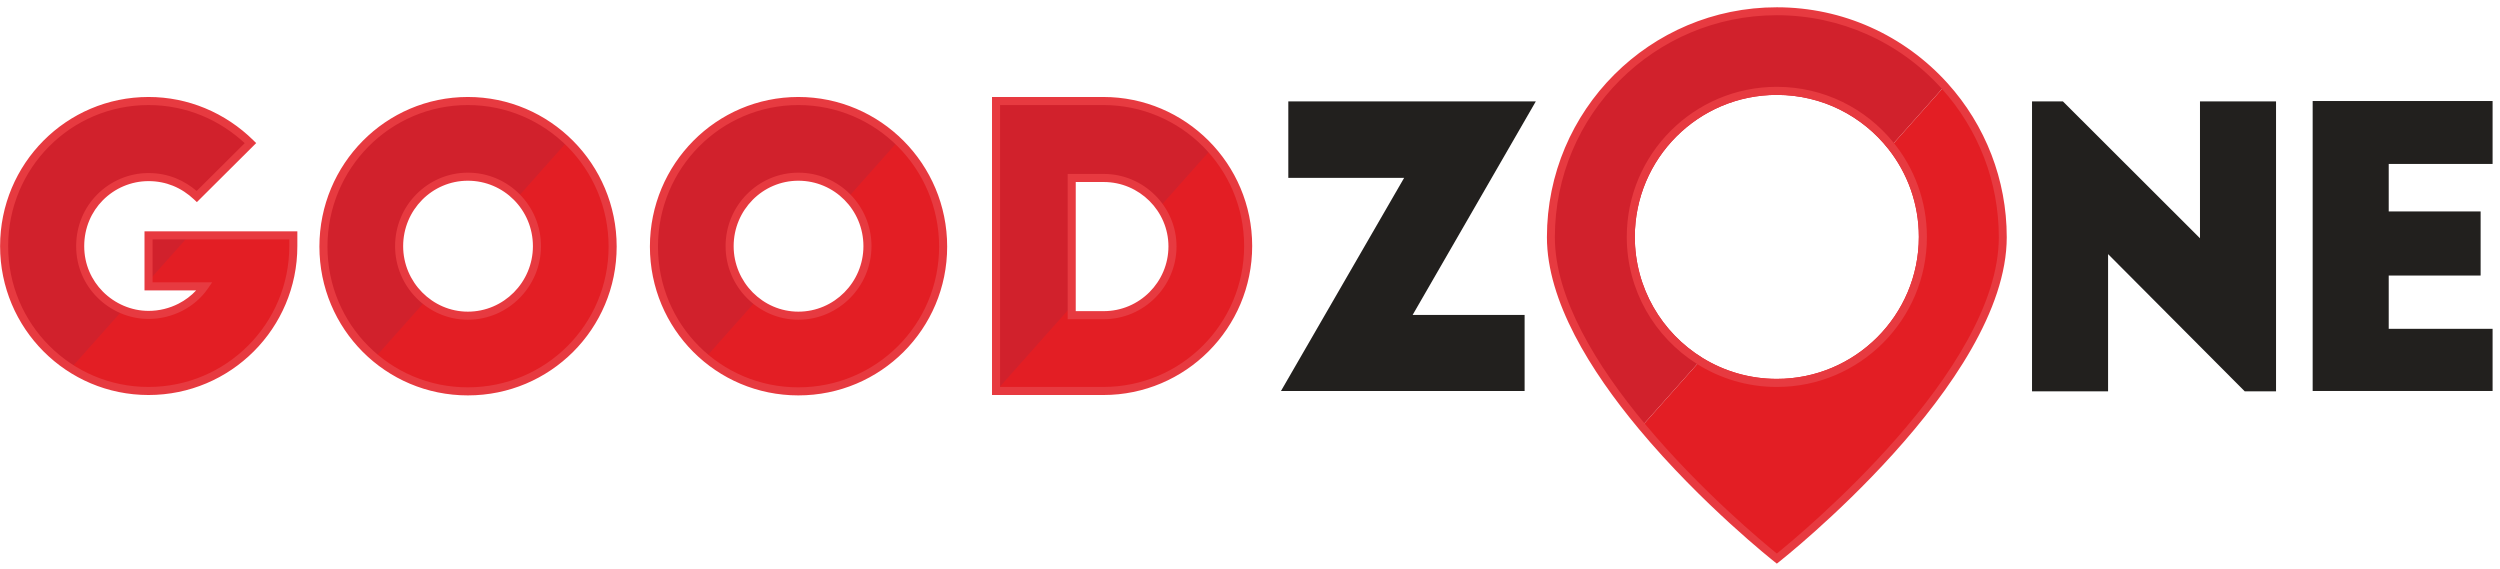 <?xml version="1.0" encoding="UTF-8"?>
<svg width="246px" height="56px" viewBox="0 0 246 56" version="1.1" xmlns="http://www.w3.org/2000/svg" xmlns:xlink="http://www.w3.org/1999/xlink">
    <title>ic_logo</title>
    <g id="iOS" stroke="none" stroke-width="1" fill="none" fill-rule="evenodd">
        <g id="Group">
            <polygon id="Path" fill="#22201E" fill-rule="nonzero" points="227.566 38.472 245.271 38.472 245.271 32.356 235.05 32.356 235.05 27.113 244.093 27.113 244.093 20.806 235.05 20.806 235.05 16.132 245.271 16.132 245.271 9.94 227.566 9.94"></polygon>
            <polygon id="Path" points="227.566 38.472 245.271 38.472 245.271 32.356 235.05 32.356 235.05 27.113 244.093 27.113 244.093 20.806 235.05 20.806 235.05 16.132 245.271 16.132 245.271 9.94 227.566 9.94"></polygon>
            <polygon id="Path" fill="#22201E" fill-rule="nonzero" points="223.962 38.51 223.962 9.978 216.478 9.978 216.478 23.446 202.99 9.978 199.951 9.978 199.951 38.51 207.435 38.51 207.435 25.004 220.885 38.51"></polygon>
            <polygon id="Path" points="223.962 38.51 223.962 9.978 216.478 9.978 216.478 23.446 202.99 9.978 199.951 9.978 199.951 38.51 207.435 38.51 207.435 25.004 220.885 38.51"></polygon>
            <polygon id="Path" fill="#22201E" fill-rule="nonzero" points="151.124 9.978 126.77 9.978 126.77 17.5 138.168 17.5 126.048 38.472 150.022 38.472 150.022 30.988 139.004 30.988"></polygon>
            <polygon id="Path" points="151.124 9.978 126.77 9.978 126.77 17.5 138.168 17.5 126.048 38.472 150.022 38.472 150.022 30.988 139.004 30.988"></polygon>
            <path d="M14.615,23.161 L14.615,28.177 L20.124,28.177 C18.947,29.886 16.857,30.988 14.615,30.988 C11.12,30.988 7.891,28.138 7.891,24.225 C7.891,20.293 11.044,17.425 14.615,17.425 C16.553,17.425 18.149,18.191 19.364,19.337 L24.645,14.081 C22.062,11.536 18.528,9.94 14.615,9.94 C6.751,9.94 0.406,16.323 0.406,24.225 C0.406,32.09 6.751,38.472 14.615,38.472 C22.48,38.472 28.863,32.09 28.863,24.225 L28.863,23.161 L14.615,23.161 Z M31.826,24.263 C31.826,32.166 38.171,38.51 46.035,38.51 C53.9,38.51 60.283,32.166 60.283,24.263 C60.283,16.361 53.9,9.94 46.035,9.94 C38.171,9.94 31.826,16.361 31.826,24.263 Z M52.836,24.225 C52.836,27.968 49.797,31.064 46.035,31.064 C42.312,31.064 39.273,27.968 39.273,24.225 C39.273,20.439 42.312,17.386 46.035,17.386 C49.797,17.386 52.836,20.439 52.836,24.225 Z M64.348,24.263 C64.348,32.166 70.693,38.51 78.557,38.51 C86.422,38.51 92.804,32.166 92.804,24.263 C92.804,16.361 86.422,9.94 78.557,9.94 C70.693,9.94 64.348,16.361 64.348,24.263 L64.348,24.263 Z M85.358,24.225 C85.358,27.968 82.318,31.064 78.557,31.064 C74.834,31.064 71.794,27.968 71.794,24.225 C71.794,20.439 74.834,17.386 78.557,17.386 C82.318,17.386 85.358,20.439 85.358,24.225 Z M98.009,38.472 L108.571,38.472 C116.436,38.472 122.818,32.077 122.818,24.206 C122.818,16.335 116.436,9.94 108.571,9.94 L98.009,9.94 L98.009,38.472 L98.009,38.472 Z M105.456,17.513 L108.609,17.513 C112.332,17.513 115.372,20.552 115.372,24.244 C115.372,27.974 112.332,31.013 108.609,31.013 L105.456,31.013 L105.456,17.513 L105.456,17.513 Z" id="Shape" fill="#E31E24" fill-rule="nonzero"></path>
            <path d="M14.615,23.161 L14.615,28.177 L20.124,28.177 C18.947,29.886 16.857,30.988 14.615,30.988 C11.12,30.988 7.891,28.138 7.891,24.225 C7.891,20.293 11.044,17.425 14.615,17.425 C16.553,17.425 18.149,18.191 19.364,19.337 L24.645,14.081 C22.062,11.536 18.528,9.94 14.615,9.94 C6.751,9.94 0.406,16.323 0.406,24.225 C0.406,32.09 6.751,38.472 14.615,38.472 C22.48,38.472 28.863,32.09 28.863,24.225 L28.863,23.161 L14.615,23.161 Z M31.826,24.263 C31.826,32.166 38.171,38.51 46.035,38.51 C53.9,38.51 60.283,32.166 60.283,24.263 C60.283,16.361 53.9,9.94 46.035,9.94 C38.171,9.94 31.826,16.361 31.826,24.263 Z M52.836,24.225 C52.836,27.968 49.797,31.064 46.035,31.064 C42.312,31.064 39.273,27.968 39.273,24.225 C39.273,20.439 42.312,17.386 46.035,17.386 C49.797,17.386 52.836,20.439 52.836,24.225 Z M64.348,24.263 C64.348,32.166 70.693,38.51 78.557,38.51 C86.422,38.51 92.804,32.166 92.804,24.263 C92.804,16.361 86.422,9.94 78.557,9.94 C70.693,9.94 64.348,16.361 64.348,24.263 L64.348,24.263 Z M85.358,24.225 C85.358,27.968 82.318,31.064 78.557,31.064 C74.834,31.064 71.794,27.968 71.794,24.225 C71.794,20.439 74.834,17.386 78.557,17.386 C82.318,17.386 85.358,20.439 85.358,24.225 Z M98.009,38.472 L108.571,38.472 C116.436,38.472 122.818,32.077 122.818,24.206 C122.818,16.335 116.436,9.94 108.571,9.94 L98.009,9.94 L98.009,38.472 L98.009,38.472 Z M105.456,17.513 L108.609,17.513 C112.332,17.513 115.372,20.552 115.372,24.244 C115.372,27.974 112.332,31.013 108.609,31.013 L105.456,31.013 L105.456,17.513 L105.456,17.513 Z" id="Shape"></path>
            <path d="M119.119,14.749 C116.512,11.875 112.751,10.069 108.571,10.069 L98.009,10.069 L98.009,38.472 L105.456,30.104 L105.456,17.642 L108.609,17.642 C110.848,17.642 112.84,18.741 114.072,20.421 L119.119,14.749 L119.119,14.749 Z" id="Path" fill="#D1212C" fill-rule="nonzero"></path>
            <path d="M119.119,14.749 C116.512,11.875 112.751,10.069 108.571,10.069 L98.009,10.069 L98.009,38.472 L105.456,30.104 L105.456,17.642 L108.609,17.642 C110.848,17.642 112.84,18.741 114.072,20.421 L119.119,14.749 L119.119,14.749 Z" id="Path"></path>
            <path d="M74.379,29.62 C72.798,28.362 71.779,26.412 71.779,24.245 C71.779,20.458 74.818,17.406 78.541,17.406 C80.453,17.406 82.178,18.195 83.413,19.468 L88.36,13.908 C85.804,11.462 82.346,9.959 78.541,9.959 C70.677,9.959 64.332,16.38 64.332,24.282 C64.332,28.685 66.302,32.603 69.405,35.211 L74.379,29.62 L74.379,29.62 Z" id="Path" fill="#D1212C" fill-rule="nonzero"></path>
            <path d="M74.379,29.62 C72.798,28.362 71.779,26.412 71.779,24.245 C71.779,20.458 74.818,17.406 78.541,17.406 C80.453,17.406 82.178,18.195 83.413,19.468 L88.36,13.908 C85.804,11.462 82.346,9.959 78.541,9.959 C70.677,9.959 64.332,16.38 64.332,24.282 C64.332,28.685 66.302,32.603 69.405,35.211 L74.379,29.62 L74.379,29.62 Z" id="Path"></path>
            <path d="M14.615,23.161 L14.615,27.652 L18.611,23.161 L14.615,23.161 Z M12.096,30.484 C9.71,29.5 7.891,27.162 7.891,24.225 C7.891,20.293 11.044,17.425 14.615,17.425 C16.553,17.425 18.149,18.191 19.364,19.337 L24.645,14.081 C22.062,11.536 18.528,9.94 14.615,9.94 C6.751,9.94 0.406,16.323 0.406,24.225 C0.406,29.273 3.02,33.71 6.973,36.241 L12.096,30.484 L12.096,30.484 Z" id="Shape" fill="#D1212C" fill-rule="nonzero"></path>
            <path d="M14.615,23.161 L14.615,27.652 L18.611,23.161 L14.615,23.161 Z M12.096,30.484 C9.71,29.5 7.891,27.162 7.891,24.225 C7.891,20.293 11.044,17.425 14.615,17.425 C16.553,17.425 18.149,18.191 19.364,19.337 L24.645,14.081 C22.062,11.536 18.528,9.94 14.615,9.94 C6.751,9.94 0.406,16.323 0.406,24.225 C0.406,29.273 3.02,33.71 6.973,36.241 L12.096,30.484 L12.096,30.484 Z" id="Shape"></path>
            <path d="M41.873,29.601 C40.292,28.343 39.273,26.392 39.273,24.225 C39.273,20.439 42.312,17.386 46.035,17.386 C47.947,17.386 49.673,18.175 50.907,19.449 L55.854,13.889 C53.298,11.443 49.84,9.94 46.035,9.94 C38.171,9.94 31.826,16.361 31.826,24.263 C31.826,28.665 33.796,32.583 36.899,35.191 L41.873,29.601 L41.873,29.601 Z" id="Path" fill="#D1212C" fill-rule="nonzero"></path>
            <path d="M41.873,29.601 C40.292,28.343 39.273,26.392 39.273,24.225 C39.273,20.439 42.312,17.386 46.035,17.386 C47.947,17.386 49.673,18.175 50.907,19.449 L55.854,13.889 C53.298,11.443 49.84,9.94 46.035,9.94 C38.171,9.94 31.826,16.361 31.826,24.263 C31.826,28.665 33.796,32.583 36.899,35.191 L41.873,29.601 L41.873,29.601 Z" id="Path"></path>
            <path d="M15.012,23.558 L15.012,27.78 L20.124,27.78 L20.878,27.78 L20.45,28.401 C19.819,29.318 18.943,30.07 17.926,30.588 C16.927,31.098 15.79,31.385 14.615,31.385 C12.715,31.385 10.889,30.59 9.563,29.256 C8.304,27.99 7.494,26.24 7.494,24.225 C7.494,22.191 8.294,20.424 9.553,19.15 L9.553,19.149 C10.868,17.82 12.684,17.028 14.615,17.028 C15.594,17.028 16.492,17.214 17.306,17.541 C18.066,17.848 18.749,18.277 19.351,18.792 L24.079,14.087 C22.857,12.948 21.432,12.021 19.866,11.375 C18.249,10.708 16.477,10.337 14.615,10.337 C10.793,10.337 7.34,11.888 4.843,14.397 C2.345,16.908 0.803,20.382 0.803,24.225 C0.803,28.051 2.347,31.517 4.848,34.024 C7.344,36.527 10.795,38.076 14.615,38.076 C18.438,38.076 21.901,36.524 24.408,34.017 C26.914,31.511 28.466,28.048 28.466,24.225 L28.466,23.558 L15.012,23.558 Z M14.219,28.177 L14.219,23.161 L14.219,22.765 L14.615,22.765 L28.863,22.765 L29.259,22.765 L29.259,23.161 L29.259,24.225 C29.259,28.267 27.619,31.929 24.969,34.579 C22.319,37.229 18.657,38.869 14.615,38.869 C10.577,38.869 6.927,37.23 4.286,34.582 C1.642,31.932 0.009,28.268 0.009,24.225 C0.009,20.166 1.64,16.494 4.282,13.839 C6.923,11.184 10.575,9.543 14.615,9.543 C16.58,9.543 18.454,9.936 20.167,10.643 C21.956,11.382 23.568,12.464 24.923,13.799 L25.208,14.08 L24.924,14.362 L19.644,19.618 L19.372,19.888 L19.093,19.625 C18.494,19.06 17.797,18.593 17.011,18.276 C16.292,17.987 15.491,17.822 14.615,17.822 C12.9,17.822 11.286,18.525 10.118,19.707 L10.117,19.706 C8.999,20.838 8.287,22.411 8.287,24.225 C8.287,26.019 9.007,27.574 10.124,28.697 C11.304,29.884 12.927,30.591 14.615,30.591 C15.663,30.591 16.677,30.336 17.567,29.881 C18.225,29.545 18.815,29.102 19.302,28.573 L14.615,28.573 L14.219,28.573 L14.219,28.177 L14.219,28.177 Z M32.223,24.263 C32.223,28.104 33.764,31.566 36.258,34.067 C38.755,36.571 42.21,38.114 46.035,38.114 C49.863,38.114 53.329,36.568 55.837,34.06 C58.338,31.559 59.886,28.1 59.886,24.263 C59.886,20.419 58.334,16.937 55.827,14.416 C53.321,11.897 49.858,10.337 46.035,10.337 C42.216,10.337 38.765,11.895 36.268,14.411 C33.768,16.932 32.223,20.417 32.223,24.263 L32.223,24.263 Z M35.697,34.625 C33.059,31.98 31.43,28.321 31.43,24.263 C31.43,20.201 33.063,16.519 35.707,13.853 C38.348,11.191 41.998,9.543 46.035,9.543 C50.076,9.543 53.737,11.193 56.388,13.858 C59.039,16.523 60.68,20.203 60.68,24.263 C60.68,28.319 59.043,31.977 56.398,34.622 C53.747,37.273 50.082,38.907 46.035,38.907 C41.992,38.907 38.339,37.275 35.697,34.625 L35.697,34.625 Z M53.233,24.225 C53.233,26.209 52.424,28.022 51.117,29.337 C49.816,30.645 48.02,31.461 46.035,31.461 C44.066,31.461 42.278,30.643 40.981,29.333 C39.682,28.019 38.876,26.208 38.876,24.225 C38.876,22.226 39.678,20.419 40.971,19.112 L40.971,19.113 C42.27,17.8 44.062,16.99 46.035,16.99 C48.025,16.99 49.826,17.799 51.128,19.108 C52.429,20.416 53.233,22.224 53.233,24.225 L53.233,24.225 Z M50.556,28.779 C51.719,27.609 52.439,25.993 52.439,24.225 C52.439,22.441 51.724,20.83 50.567,19.666 C49.409,18.502 47.807,17.783 46.035,17.783 C44.281,17.783 42.687,18.503 41.535,19.669 L41.535,19.67 C40.384,20.834 39.67,22.444 39.67,24.225 C39.67,25.99 40.388,27.604 41.546,28.774 C42.699,29.94 44.287,30.667 46.035,30.667 C47.802,30.667 49.399,29.942 50.556,28.779 L50.556,28.779 Z M64.745,24.263 C64.745,28.104 66.285,31.566 68.78,34.067 C71.276,36.571 74.732,38.114 78.557,38.114 C82.384,38.114 85.851,36.568 88.359,34.06 C90.86,31.559 92.408,28.1 92.408,24.263 C92.408,20.419 90.856,16.937 88.348,14.416 C85.842,11.897 82.38,10.337 78.557,10.337 C74.738,10.337 71.286,11.895 68.79,14.411 C66.289,16.932 64.745,20.417 64.745,24.263 L64.745,24.263 Z M68.218,34.625 C65.581,31.98 63.951,28.321 63.951,24.263 C63.951,20.201 65.585,16.519 68.229,13.853 C70.869,11.191 74.519,9.543 78.557,9.543 C82.597,9.543 86.259,11.193 88.91,13.858 C91.561,16.523 93.201,20.203 93.201,24.263 C93.201,28.319 91.565,31.977 88.92,34.622 C86.269,37.273 82.603,38.907 78.557,38.907 C74.514,38.907 70.86,37.275 68.218,34.625 L68.218,34.625 Z M85.755,24.225 C85.755,26.209 84.946,28.022 83.639,29.337 C82.337,30.645 80.542,31.461 78.557,31.461 C76.588,31.461 74.799,30.643 73.503,29.333 C72.204,28.019 71.398,26.208 71.398,24.225 C71.398,22.226 72.199,20.419 73.492,19.112 L73.493,19.113 C74.791,17.8 76.584,16.99 78.557,16.99 C80.547,16.99 82.348,17.799 83.65,19.108 C84.951,20.416 85.755,22.224 85.755,24.225 L85.755,24.225 Z M83.077,28.779 C84.241,27.609 84.961,25.993 84.961,24.225 C84.961,22.441 84.245,20.83 83.088,19.666 C81.931,18.502 80.329,17.783 78.557,17.783 C76.802,17.783 75.209,18.503 74.057,19.669 L74.057,19.67 C72.905,20.834 72.191,22.444 72.191,24.225 C72.191,25.99 72.91,27.604 74.067,28.774 C75.22,29.94 76.809,30.667 78.557,30.667 C80.323,30.667 81.921,29.942 83.077,28.779 Z M98.406,38.076 L108.571,38.076 C112.394,38.076 115.857,36.522 118.362,34.013 C120.87,31.502 122.422,28.034 122.422,24.206 C122.422,20.379 120.87,16.91 118.363,14.4 C115.856,11.89 112.394,10.337 108.571,10.337 L98.406,10.337 L98.406,38.076 L98.406,38.076 Z M108.571,38.869 L98.009,38.869 L97.613,38.869 L97.613,38.472 L97.613,9.94 L97.613,9.543 L98.009,9.543 L108.571,9.543 C112.612,9.543 116.272,11.187 118.924,13.841 C121.575,16.496 123.215,20.162 123.215,24.206 C123.215,28.25 121.574,31.917 118.924,34.571 C116.272,37.226 112.612,38.869 108.571,38.869 L108.571,38.869 Z M105.456,17.116 L108.609,17.116 C110.577,17.116 112.366,17.92 113.662,19.21 C114.962,20.504 115.769,22.288 115.769,24.244 C115.769,26.217 114.964,28.008 113.668,29.306 C112.371,30.605 110.58,31.41 108.609,31.41 L105.456,31.41 L105.059,31.41 L105.059,31.013 L105.059,17.513 L105.059,17.116 L105.456,17.116 L105.456,17.116 Z M108.609,17.91 L105.853,17.91 L105.853,30.616 L108.609,30.616 C110.363,30.616 111.955,29.901 113.107,28.748 C114.26,27.594 114.975,26 114.975,24.244 C114.975,22.505 114.259,20.921 113.104,19.772 C111.951,18.624 110.361,17.91 108.609,17.91 Z" id="Shape" fill="#E73A40" fill-rule="nonzero"></path>
            <path d="M15.012,23.558 L15.012,27.78 L20.124,27.78 L20.878,27.78 L20.45,28.401 C19.819,29.318 18.943,30.07 17.926,30.588 C16.927,31.098 15.79,31.385 14.615,31.385 C12.715,31.385 10.889,30.59 9.563,29.256 C8.304,27.99 7.494,26.24 7.494,24.225 C7.494,22.191 8.294,20.424 9.553,19.15 L9.553,19.149 C10.868,17.82 12.684,17.028 14.615,17.028 C15.594,17.028 16.492,17.214 17.306,17.541 C18.066,17.848 18.749,18.277 19.351,18.792 L24.079,14.087 C22.857,12.948 21.432,12.021 19.866,11.375 C18.249,10.708 16.477,10.337 14.615,10.337 C10.793,10.337 7.34,11.888 4.843,14.397 C2.345,16.908 0.803,20.382 0.803,24.225 C0.803,28.051 2.347,31.517 4.848,34.024 C7.344,36.527 10.795,38.076 14.615,38.076 C18.438,38.076 21.901,36.524 24.408,34.017 C26.914,31.511 28.466,28.048 28.466,24.225 L28.466,23.558 L15.012,23.558 Z M14.219,28.177 L14.219,23.161 L14.219,22.765 L14.615,22.765 L28.863,22.765 L29.259,22.765 L29.259,23.161 L29.259,24.225 C29.259,28.267 27.619,31.929 24.969,34.579 C22.319,37.229 18.657,38.869 14.615,38.869 C10.577,38.869 6.927,37.23 4.286,34.582 C1.642,31.932 0.009,28.268 0.009,24.225 C0.009,20.166 1.64,16.494 4.282,13.839 C6.923,11.184 10.575,9.543 14.615,9.543 C16.58,9.543 18.454,9.936 20.167,10.643 C21.956,11.382 23.568,12.464 24.923,13.799 L25.208,14.08 L24.924,14.362 L19.644,19.618 L19.372,19.888 L19.093,19.625 C18.494,19.06 17.797,18.593 17.011,18.276 C16.292,17.987 15.491,17.822 14.615,17.822 C12.9,17.822 11.286,18.525 10.118,19.707 L10.117,19.706 C8.999,20.838 8.287,22.411 8.287,24.225 C8.287,26.019 9.007,27.574 10.124,28.697 C11.304,29.884 12.927,30.591 14.615,30.591 C15.663,30.591 16.677,30.336 17.567,29.881 C18.225,29.545 18.815,29.102 19.302,28.573 L14.615,28.573 L14.219,28.573 L14.219,28.177 L14.219,28.177 Z M32.223,24.263 C32.223,28.104 33.764,31.566 36.258,34.067 C38.755,36.571 42.21,38.114 46.035,38.114 C49.863,38.114 53.329,36.568 55.837,34.06 C58.338,31.559 59.886,28.1 59.886,24.263 C59.886,20.419 58.334,16.937 55.827,14.416 C53.321,11.897 49.858,10.337 46.035,10.337 C42.216,10.337 38.765,11.895 36.268,14.411 C33.768,16.932 32.223,20.417 32.223,24.263 L32.223,24.263 Z M35.697,34.625 C33.059,31.98 31.43,28.321 31.43,24.263 C31.43,20.201 33.063,16.519 35.707,13.853 C38.348,11.191 41.998,9.543 46.035,9.543 C50.076,9.543 53.737,11.193 56.388,13.858 C59.039,16.523 60.68,20.203 60.68,24.263 C60.68,28.319 59.043,31.977 56.398,34.622 C53.747,37.273 50.082,38.907 46.035,38.907 C41.992,38.907 38.339,37.275 35.697,34.625 L35.697,34.625 Z M53.233,24.225 C53.233,26.209 52.424,28.022 51.117,29.337 C49.816,30.645 48.02,31.461 46.035,31.461 C44.066,31.461 42.278,30.643 40.981,29.333 C39.682,28.019 38.876,26.208 38.876,24.225 C38.876,22.226 39.678,20.419 40.971,19.112 L40.971,19.113 C42.27,17.8 44.062,16.99 46.035,16.99 C48.025,16.99 49.826,17.799 51.128,19.108 C52.429,20.416 53.233,22.224 53.233,24.225 L53.233,24.225 Z M50.556,28.779 C51.719,27.609 52.439,25.993 52.439,24.225 C52.439,22.441 51.724,20.83 50.567,19.666 C49.409,18.502 47.807,17.783 46.035,17.783 C44.281,17.783 42.687,18.503 41.535,19.669 L41.535,19.67 C40.384,20.834 39.67,22.444 39.67,24.225 C39.67,25.99 40.388,27.604 41.546,28.774 C42.699,29.94 44.287,30.667 46.035,30.667 C47.802,30.667 49.399,29.942 50.556,28.779 L50.556,28.779 Z M64.745,24.263 C64.745,28.104 66.285,31.566 68.78,34.067 C71.276,36.571 74.732,38.114 78.557,38.114 C82.384,38.114 85.851,36.568 88.359,34.06 C90.86,31.559 92.408,28.1 92.408,24.263 C92.408,20.419 90.856,16.937 88.348,14.416 C85.842,11.897 82.38,10.337 78.557,10.337 C74.738,10.337 71.286,11.895 68.79,14.411 C66.289,16.932 64.745,20.417 64.745,24.263 L64.745,24.263 Z M68.218,34.625 C65.581,31.98 63.951,28.321 63.951,24.263 C63.951,20.201 65.585,16.519 68.229,13.853 C70.869,11.191 74.519,9.543 78.557,9.543 C82.597,9.543 86.259,11.193 88.91,13.858 C91.561,16.523 93.201,20.203 93.201,24.263 C93.201,28.319 91.565,31.977 88.92,34.622 C86.269,37.273 82.603,38.907 78.557,38.907 C74.514,38.907 70.86,37.275 68.218,34.625 L68.218,34.625 Z M85.755,24.225 C85.755,26.209 84.946,28.022 83.639,29.337 C82.337,30.645 80.542,31.461 78.557,31.461 C76.588,31.461 74.799,30.643 73.503,29.333 C72.204,28.019 71.398,26.208 71.398,24.225 C71.398,22.226 72.199,20.419 73.492,19.112 L73.493,19.113 C74.791,17.8 76.584,16.99 78.557,16.99 C80.547,16.99 82.348,17.799 83.65,19.108 C84.951,20.416 85.755,22.224 85.755,24.225 L85.755,24.225 Z M83.077,28.779 C84.241,27.609 84.961,25.993 84.961,24.225 C84.961,22.441 84.245,20.83 83.088,19.666 C81.931,18.502 80.329,17.783 78.557,17.783 C76.802,17.783 75.209,18.503 74.057,19.669 L74.057,19.67 C72.905,20.834 72.191,22.444 72.191,24.225 C72.191,25.99 72.91,27.604 74.067,28.774 C75.22,29.94 76.809,30.667 78.557,30.667 C80.323,30.667 81.921,29.942 83.077,28.779 Z M98.406,38.076 L108.571,38.076 C112.394,38.076 115.857,36.522 118.362,34.013 C120.87,31.502 122.422,28.034 122.422,24.206 C122.422,20.379 120.87,16.91 118.363,14.4 C115.856,11.89 112.394,10.337 108.571,10.337 L98.406,10.337 L98.406,38.076 L98.406,38.076 Z M108.571,38.869 L98.009,38.869 L97.613,38.869 L97.613,38.472 L97.613,9.94 L97.613,9.543 L98.009,9.543 L108.571,9.543 C112.612,9.543 116.272,11.187 118.924,13.841 C121.575,16.496 123.215,20.162 123.215,24.206 C123.215,28.25 121.574,31.917 118.924,34.571 C116.272,37.226 112.612,38.869 108.571,38.869 L108.571,38.869 Z M105.456,17.116 L108.609,17.116 C110.577,17.116 112.366,17.92 113.662,19.21 C114.962,20.504 115.769,22.288 115.769,24.244 C115.769,26.217 114.964,28.008 113.668,29.306 C112.371,30.605 110.58,31.41 108.609,31.41 L105.456,31.41 L105.059,31.41 L105.059,31.013 L105.059,17.513 L105.059,17.116 L105.456,17.116 L105.456,17.116 Z M108.609,17.91 L105.853,17.91 L105.853,30.616 L108.609,30.616 C110.363,30.616 111.955,29.901 113.107,28.748 C114.26,27.594 114.975,26 114.975,24.244 C114.975,22.505 114.259,20.921 113.104,19.772 C111.951,18.624 110.361,17.91 108.609,17.91 Z" id="Shape"></path>
            <path d="M174.84,1.108 C162.561,1.108 152.607,11.062 152.607,23.341 C152.607,29.476 156.806,36.25 161.553,41.949 L167.537,35.224 C163.536,32.767 160.867,28.35 160.867,23.31 C160.867,15.593 167.123,9.337 174.84,9.337 C179.297,9.337 183.266,11.424 185.824,14.673 L191.354,8.458 C187.285,3.946 181.395,1.108 174.84,1.108 Z" id="Path" fill="#D1212C" fill-rule="nonzero"></path>
            <path d="M174.84,1.108 C162.561,1.108 152.607,11.062 152.607,23.341 C152.607,29.476 156.806,36.25 161.553,41.949 L167.537,35.224 C163.536,32.767 160.867,28.35 160.867,23.31 C160.867,15.593 167.123,9.337 174.84,9.337 C179.297,9.337 183.266,11.424 185.824,14.673 L191.354,8.458 C187.285,3.946 181.395,1.108 174.84,1.108 Z" id="Path"></path>
            <path d="M161.553,41.949 C167.732,49.367 174.84,54.965 174.84,54.965 C174.84,54.965 197.073,37.46 197.073,23.341 C197.073,17.616 194.908,12.398 191.354,8.458 L185.824,14.673 C187.697,17.05 188.813,20.05 188.813,23.31 C188.813,31.027 182.557,37.283 174.84,37.283 C172.163,37.283 169.662,36.53 167.537,35.224 L161.553,41.949 L161.553,41.949 Z" id="Path" fill="#E31E24" fill-rule="nonzero"></path>
            <path d="M161.553,41.949 C167.732,49.367 174.84,54.965 174.84,54.965 C174.84,54.965 197.073,37.46 197.073,23.341 C197.073,17.616 194.908,12.398 191.354,8.458 L185.824,14.673 C187.697,17.05 188.813,20.05 188.813,23.31 C188.813,31.027 182.557,37.283 174.84,37.283 C172.163,37.283 169.662,36.53 167.537,35.224 L161.553,41.949 L161.553,41.949 Z" id="Path"></path>
            <path d="M152.217,23.341 C152.217,17.094 154.749,11.437 158.843,7.343 C162.937,3.249 168.593,0.717 174.84,0.717 C178.109,0.717 181.217,1.412 184.026,2.663 C186.943,3.961 189.535,5.858 191.644,8.197 C193.485,10.237 194.96,12.618 195.965,15.234 C196.933,17.753 197.464,20.487 197.464,23.341 C197.464,37.65 175.147,55.219 175.083,55.27 L174.841,55.462 L174.599,55.27 C174.579,55.254 167.459,49.647 161.254,42.198 C158.863,39.328 156.61,36.186 154.953,32.987 C153.284,29.762 152.217,26.475 152.217,23.341 L152.217,23.341 Z M159.396,7.896 C155.443,11.849 152.998,17.309 152.998,23.341 C152.998,26.341 154.03,29.509 155.647,32.63 C157.276,35.776 159.496,38.871 161.853,41.701 C167.342,48.292 173.551,53.425 174.84,54.466 C177.232,52.535 196.683,36.432 196.683,23.341 C196.683,20.578 196.171,17.939 195.238,15.511 C194.27,12.991 192.845,10.693 191.065,8.719 C189.026,6.459 186.524,4.626 183.709,3.374 C181.001,2.169 178,1.498 174.84,1.498 C168.809,1.498 163.348,3.943 159.396,7.896 L159.396,7.896 Z M174.84,8.544 C166.685,8.544 160.074,15.155 160.074,23.311 C160.074,28.557 162.812,33.16 166.935,35.78 C169.221,37.232 171.931,38.077 174.84,38.077 C182.996,38.077 189.607,31.466 189.607,23.311 C189.607,19.784 188.369,16.548 186.306,14.009 C183.599,10.675 179.469,8.544 174.84,8.544 Z M167.538,35.225 C163.536,32.767 160.867,28.35 160.867,23.31 C160.867,15.593 167.123,9.338 174.84,9.338 C179.297,9.338 183.266,11.423 185.825,14.672 C187.697,17.05 188.814,20.05 188.814,23.31 C188.814,31.028 182.557,37.283 174.84,37.283 C172.164,37.283 169.662,36.53 167.538,35.225 L167.538,35.225 Z" id="Shape" fill="#E73A40" fill-rule="nonzero"></path>
        </g>
    </g>
</svg>